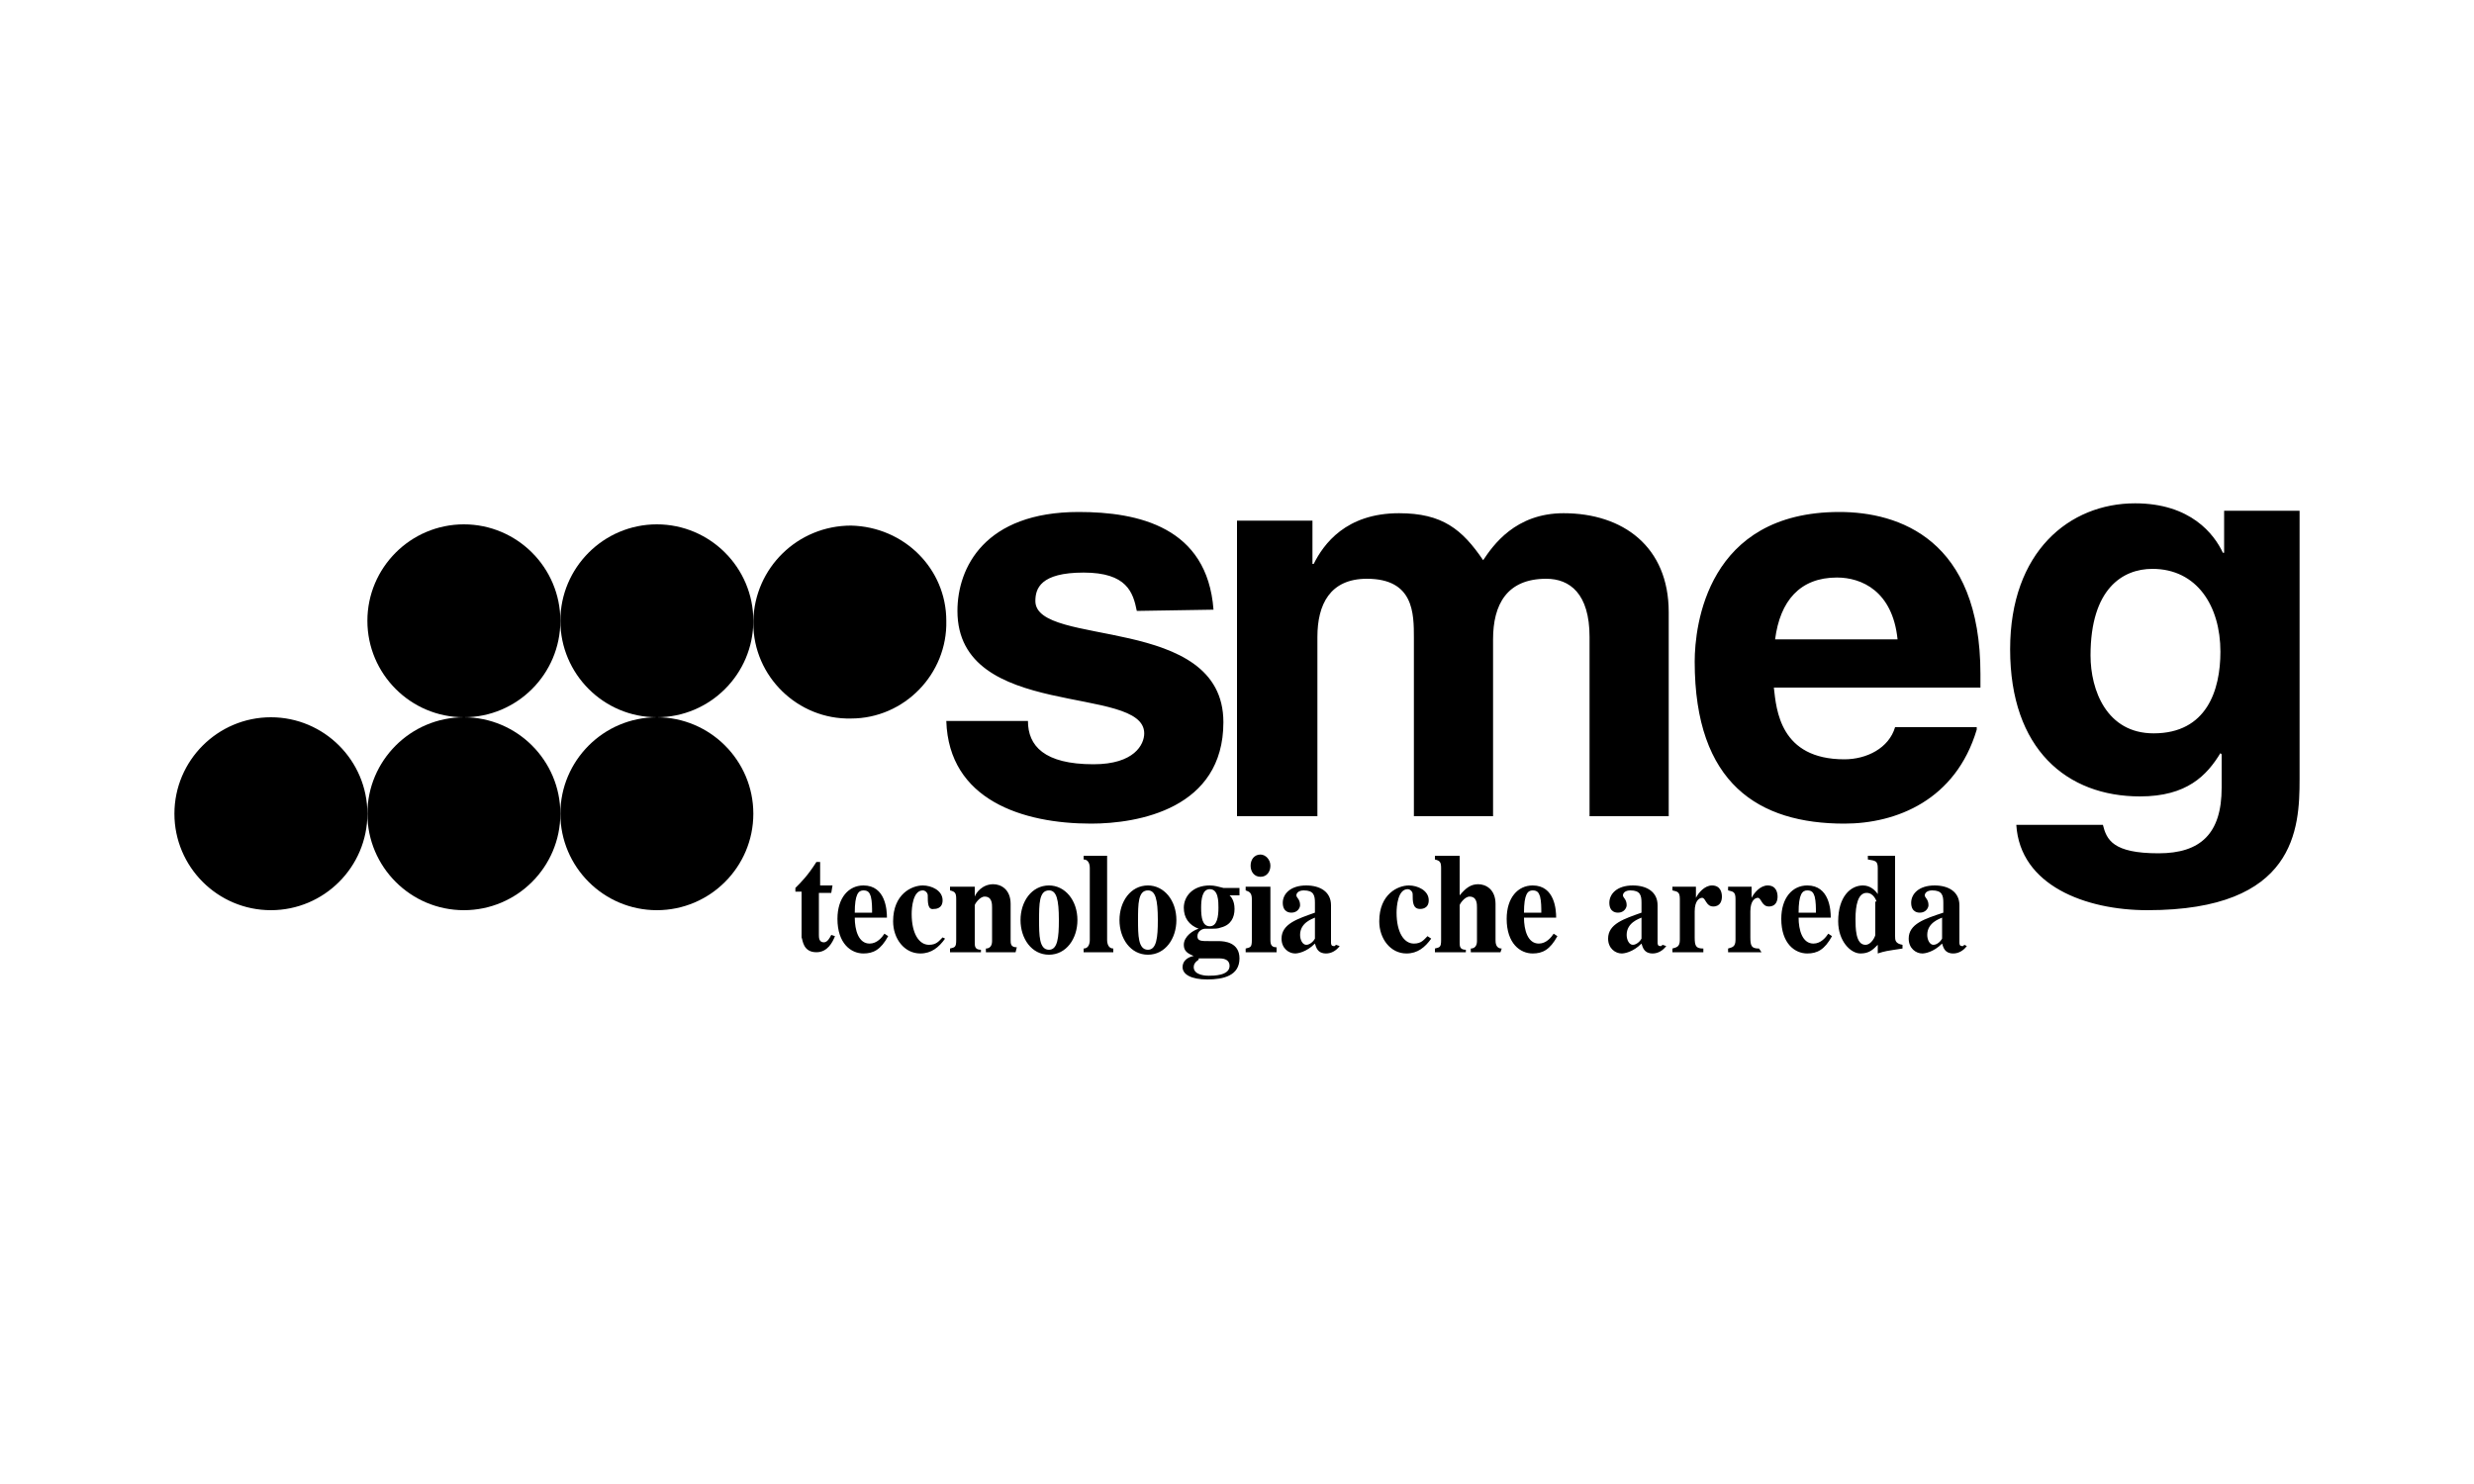 <?xml version="1.0" encoding="utf-8"?>
<!-- Generator: Adobe Illustrator 24.0.1, SVG Export Plug-In . SVG Version: 6.00 Build 0)  -->
<svg version="1.1" id="Слой_1" xmlns="http://www.w3.org/2000/svg" xmlns:xlink="http://www.w3.org/1999/xlink" x="0px" y="0px"
	 viewBox="0 0 200 120" style="enable-background:new 0 0 200 120;" xml:space="preserve">
<style type="text/css">
	.st0{display:none;fill-rule:evenodd;clip-rule:evenodd;fill:#FFFFFF;}
	.st1{fill-rule:evenodd;clip-rule:evenodd;}
</style>
<g>
	<path class="st0" d="M5.8-34.2h188.4v188.4H5.8V-34.2z"/>
	<path class="st1" d="M91.9,49.4c-0.3-1.5-0.8-3.1-4.3-3.1c-3.5,0-3.9,1.3-3.9,2.3c0,3.8,15.2,1,15.2,9.8c0,7-6.9,8.2-10.7,8.2
		c-5.5,0-11.5-1.9-11.7-8.3h6.6c0,2,1.3,3.5,5.3,3.5c3.3,0,4.1-1.6,4.1-2.5c0-4-15.1-1-15.1-9.9c0-3.5,2.2-8,9.8-8
		c4.8,0,10.4,1.2,10.9,7.9L91.9,49.4L91.9,49.4z M134.9,66h-6.4V51.5c0-3.5-1.6-4.7-3.5-4.7c-3.2,0-4.3,2.1-4.3,4.9V66h-6.4V51.6
		c0-2,0-4.8-3.8-4.8c-3,0-4,2.1-4,4.7V66H100V42.1h6.1v3.5h0.1c0.8-1.6,2.6-4.1,6.9-4.1c3.5,0,5.1,1.3,6.8,3.8
		c0.8-1.2,2.6-3.8,6.5-3.8c4.8,0,8.5,2.7,8.5,8L134.9,66L134.9,66L134.9,66z M159.8,59c-1.7,5.7-6.5,7.6-10.7,7.6
		c-6.9,0-12.1-3.2-12.1-13.1c0-2.9,1-12.1,11.7-12.1c4.8,0,11.4,2.2,11.4,13.1v1.1h-16.7c0.2,1.8,0.5,5.8,5.7,5.8
		c1.8,0,3.6-0.9,4.1-2.6H159.8z M153.4,51.7c-0.4-3.9-2.9-5-4.9-5c-3,0-4.6,1.9-5,5H153.4L153.4,51.7z M185.9,41.3V63
		c0,4-0.3,10.6-12.3,10.6c-5,0-10.3-2-10.6-6.9h7c0.3,1.2,0.8,2.3,4.5,2.3c3.4,0,5.1-1.6,5.1-5.3V61l-0.1-0.1
		c-1.1,1.8-2.7,3.5-6.5,3.5c-5.9,0-10.5-3.8-10.5-11.9c0-7.9,4.8-11.8,10.1-11.8c4.5,0,6.4,2.5,7.1,4h0.1v-3.4L185.9,41.3
		L185.9,41.3L185.9,41.3z M174.1,59.3c4.3,0,5.4-3.5,5.4-6.6c0-3.7-1.9-6.7-5.5-6.7c-2.4,0-5,1.6-5,7
		C169,55.8,170.3,59.3,174.1,59.3L174.1,59.3z M67.2,72.2h-1v3.4c0,0.2,0,0.6,0.4,0.6c0.3,0,0.5-0.4,0.6-0.6l0.3,0.1
		c-0.2,0.5-0.6,1.3-1.5,1.3c-1.1,0-1.1-1-1.2-1.2v-3.7h-0.5v-0.3c0.5-0.5,1-1,1.7-2.1h0.3v1.9h1L67.2,72.2L67.2,72.2L67.2,72.2z
		 M71.8,75.7c-0.6,1.1-1.2,1.4-2,1.4c-1,0-2.1-0.8-2.1-2.8c0-1.7,0.9-2.7,2.1-2.7c1.8,0,1.9,2,1.9,2.6h-2.6c0,1,0.3,2.1,1.2,2.1
		c0.6,0,1-0.5,1.2-0.8L71.8,75.7L71.8,75.7z M70.5,73.8c0-0.4,0-0.9-0.1-1.3c-0.1-0.3-0.2-0.5-0.6-0.5c-0.4,0-0.7,0.3-0.7,1.8H70.5z
		 M76.4,75.9c-0.5,0.7-1.1,1.2-2,1.2c-1.3,0-2.2-1.2-2.2-2.6c0-2.2,1.5-2.9,2.4-2.9c0.7,0,1.6,0.4,1.6,1.2c0,0.7-0.6,0.7-0.7,0.7
		C75,73.6,75,73,75,72.4c0-0.2-0.2-0.4-0.4-0.4c0,0,0,0,0,0c-0.8,0-0.9,1.4-0.9,1.9c0,1.6,0.6,2.5,1.4,2.5c0.6,0,0.8-0.3,1.1-0.6
		L76.4,75.9L76.4,75.9z M82.1,77h-2.4v-0.3c0.3,0,0.5-0.2,0.5-0.6v-2.7c0-0.3,0-0.9-0.6-0.9c-0.4,0-0.8,0.6-0.8,0.7v3
		c0,0.3,0,0.6,0.5,0.6V77h-2.5v-0.3c0.4-0.1,0.5-0.1,0.5-0.7v-3.3c0-0.5-0.1-0.6-0.5-0.7v-0.3h2v0.8h0c0.1-0.3,0.6-1,1.5-1
		c0.6,0,1.4,0.4,1.4,1.6V76c0,0.3,0,0.6,0.5,0.6L82.1,77L82.1,77L82.1,77z M84.8,71.6c1.3,0,2.3,1.2,2.3,2.8c0,1.5-0.9,2.8-2.3,2.8
		c-1.4,0-2.3-1.3-2.3-2.8C82.5,72.9,83.4,71.6,84.8,71.6z M84.8,76.8c0.7,0,0.8-1,0.8-2.4c0-1.7-0.2-2.4-0.8-2.4
		c-0.8,0-0.8,1.1-0.8,2.4C84,75.6,84,76.8,84.8,76.8z M90,77h-2.4v-0.3c0.4,0,0.5-0.4,0.5-0.7v-5.8c0-0.1,0-0.7-0.5-0.7v-0.3h1.9V76
		c0,0.3,0.1,0.7,0.5,0.7V77L90,77z M92.8,71.6c1.3,0,2.3,1.2,2.3,2.8c0,1.5-0.9,2.8-2.3,2.8c-1.4,0-2.3-1.3-2.3-2.8
		C90.5,72.9,91.4,71.6,92.8,71.6z M92.8,76.8c0.7,0,0.8-1,0.8-2.4c0-1.7-0.2-2.4-0.8-2.4c-0.8,0-0.8,1.1-0.8,2.4
		C92,75.6,92,76.8,92.8,76.8L92.8,76.8z M99.4,72.4c0.1,0.1,0.4,0.4,0.4,1.1c0,0.7-0.3,1.3-1.1,1.5c-0.3,0.1-0.3,0.1-1.3,0.1
		c-0.2,0-0.6,0.2-0.6,0.6c0,0.4,0.3,0.4,1,0.4l0.7,0c0.5,0,1.7,0.1,1.7,1.4c0,1.4-1.3,1.7-2.6,1.7c-1.3,0-2-0.4-2-1
		c0-0.5,0.4-0.8,0.9-0.9v0c-0.5-0.2-0.8-0.4-0.8-0.9c0-0.7,0.8-1.2,1.2-1.3v0c-0.8-0.3-1.2-0.9-1.2-1.7c0-0.9,0.7-1.8,2.1-1.8
		c0.4,0,0.7,0.1,1.1,0.2h1.3v0.6L99.4,72.4L99.4,72.4L99.4,72.4z M96.9,77.6c-0.3,0.2-0.4,0.4-0.4,0.6c0,0.7,1.1,0.7,1.2,0.7
		c0.4,0,1.7,0,1.7-0.8c0-0.4-0.3-0.6-0.8-0.6H96.9L96.9,77.6z M97.8,74.9c0.6,0,0.7-0.8,0.7-1.5c0-0.5,0-1.5-0.7-1.5
		c-0.6,0-0.7,0.8-0.7,1.5C97.1,74.2,97.2,74.9,97.8,74.9z M103.1,77h-2.4v-0.3c0.4-0.1,0.5-0.1,0.5-0.7v-3.3c0-0.5-0.2-0.6-0.5-0.7
		v-0.3h2V76c0,0.4,0.1,0.6,0.5,0.6V77L103.1,77z M101.9,69.1c0.4,0,0.8,0.4,0.8,0.9c0,0.5-0.3,0.9-0.8,0.9c-0.5,0-0.8-0.4-0.8-0.9
		C101.1,69.5,101.4,69.1,101.9,69.1z M108.3,76.5c-0.3,0.4-0.7,0.6-1.1,0.6c-0.7,0-0.8-0.5-0.9-0.8c-0.7,0.7-1.4,0.8-1.6,0.8
		c-0.5,0-1.1-0.4-1.1-1.2c0-1.2,1.3-1.6,2.7-2.1V73c0-0.6-0.1-1-0.9-1c-0.4,0-0.6,0.2-0.6,0.4c0,0.2,0.3,0.3,0.3,0.8
		c0,0.2-0.2,0.6-0.7,0.6c-0.1,0-0.7,0-0.7-0.8c0-0.7,0.6-1.4,1.9-1.4c1.1,0,2,0.5,2,1.6v3c0,0.1,0,0.3,0.2,0.3c0,0,0.1,0,0.1,0
		l0.1-0.1L108.3,76.5L108.3,76.5z M106.3,74.2c-0.2,0.1-1.2,0.4-1.2,1.4c0,0.4,0.2,0.8,0.5,0.8c0.3,0,0.6-0.3,0.7-0.5L106.3,74.2
		L106.3,74.2z M115.7,75.9c-0.5,0.7-1.1,1.2-2,1.2c-1.3,0-2.2-1.2-2.2-2.6c0-2.2,1.5-2.9,2.4-2.9c0.7,0,1.6,0.4,1.6,1.2
		c0,0.7-0.6,0.7-0.7,0.7c-0.6,0-0.6-0.6-0.6-1.2c0-0.2-0.2-0.4-0.4-0.4c0,0,0,0,0,0c-0.8,0-0.9,1.4-0.9,1.9c0,1.6,0.6,2.5,1.4,2.5
		c0.6,0,0.8-0.3,1.1-0.6L115.7,75.9L115.7,75.9z M121.3,77h-2.4v-0.3c0.3,0,0.5-0.2,0.5-0.6v-2.7c0-0.3,0-0.9-0.6-0.9
		c-0.4,0-0.8,0.6-0.8,0.7v3c0,0.3,0,0.6,0.5,0.6V77H116v-0.3c0.4-0.1,0.5-0.1,0.5-0.7v-5.8c0-0.5-0.1-0.6-0.5-0.7v-0.3h2v3.2
		c0.5-0.6,0.9-0.9,1.5-0.9c0.6,0,1.4,0.4,1.4,1.6V76c0,0.2,0,0.7,0.5,0.7L121.3,77L121.3,77L121.3,77z M125.9,75.7
		c-0.6,1.1-1.2,1.4-2,1.4c-1,0-2.1-0.8-2.1-2.8c0-1.7,0.9-2.7,2.1-2.7c1.8,0,1.9,2,1.9,2.6h-2.6c0,1,0.3,2.1,1.2,2.1
		c0.6,0,1-0.5,1.2-0.8L125.9,75.7L125.9,75.7z M124.6,73.8c0-0.4,0-0.9-0.1-1.3c-0.1-0.3-0.2-0.5-0.6-0.5c-0.4,0-0.7,0.3-0.7,1.8
		H124.6z M134.7,76.5c-0.3,0.4-0.7,0.6-1.1,0.6c-0.7,0-0.8-0.5-0.9-0.8c-0.7,0.7-1.4,0.8-1.6,0.8c-0.5,0-1.1-0.4-1.1-1.2
		c0-1.2,1.3-1.6,2.7-2.1V73c0-0.6-0.1-1-0.9-1c-0.4,0-0.6,0.2-0.6,0.4c0,0.2,0.3,0.3,0.3,0.8c0,0.2-0.2,0.6-0.7,0.6
		c-0.1,0-0.7,0-0.7-0.8c0-0.7,0.6-1.4,1.9-1.4c1.1,0,2,0.5,2,1.6v3c0,0.1,0,0.3,0.2,0.3c0,0,0.1,0,0.1,0l0.1-0.1L134.7,76.5
		L134.7,76.5z M132.7,74.2c-0.2,0.1-1.2,0.4-1.2,1.4c0,0.4,0.2,0.8,0.5,0.8c0.3,0,0.6-0.3,0.7-0.5L132.7,74.2L132.7,74.2z M137.9,77
		h-2.7v-0.3c0.3-0.1,0.6-0.1,0.6-0.7v-3.3c0-0.6-0.2-0.6-0.6-0.7v-0.3h1.9v0.9h0c0.2-0.4,0.7-1,1.3-1c0.7,0,0.8,0.6,0.8,0.9
		c0,0.3-0.1,0.8-0.7,0.8c-0.6,0-0.6-0.7-0.9-0.7c-0.2,0-0.6,0.2-0.6,1.1v2.1c0,0.7,0.1,0.9,0.7,0.9V77z M142.4,77h-2.7v-0.3
		c0.3-0.1,0.6-0.1,0.6-0.7v-3.3c0-0.6-0.2-0.6-0.6-0.7v-0.3h1.9v0.9h0c0.2-0.4,0.7-1,1.3-1c0.7,0,0.8,0.6,0.8,0.9
		c0,0.3-0.1,0.8-0.7,0.8c-0.6,0-0.6-0.7-0.9-0.7c-0.2,0-0.6,0.2-0.6,1.1v2.1c0,0.7,0.1,0.9,0.7,0.9L142.4,77L142.4,77z M148.1,75.7
		c-0.6,1.1-1.2,1.4-2,1.4c-1,0-2.1-0.8-2.1-2.8c0-1.7,0.9-2.7,2.1-2.7c1.8,0,1.9,2,1.9,2.6h-2.6c0,1,0.3,2.1,1.2,2.1
		c0.6,0,1-0.5,1.2-0.8L148.1,75.7L148.1,75.7z M146.8,73.8c0-0.4,0-0.9-0.1-1.3c-0.1-0.3-0.2-0.5-0.6-0.5c-0.4,0-0.7,0.3-0.7,1.8
		H146.8z M153.8,76.7c-1.3,0.2-1.4,0.2-2,0.4v-0.7c-0.4,0.4-0.7,0.7-1.4,0.7c-0.8,0-1.8-1-1.8-2.6c0-2,1-2.9,2-2.9
		c0.6,0,1,0.4,1.2,0.7v-2.1c0-0.6-0.2-0.6-0.8-0.7v-0.3h2.2v6.5c0,0.3,0,0.6,0.6,0.7V76.7L153.8,76.7z M151.7,72.9
		c0,0-0.2-0.7-0.8-0.7c-0.7,0-0.9,1-0.9,2.1c0,0.7,0,2.1,0.8,2.1c0.5,0,0.8-0.7,0.8-0.8V72.9z M159,76.5c-0.3,0.4-0.7,0.6-1.1,0.6
		c-0.7,0-0.8-0.5-0.9-0.8c-0.7,0.7-1.4,0.8-1.6,0.8c-0.5,0-1.1-0.4-1.1-1.2c0-1.2,1.3-1.6,2.8-2.1V73c0-0.6-0.1-1-0.9-1
		c-0.4,0-0.6,0.2-0.6,0.4c0,0.2,0.3,0.3,0.3,0.8c0,0.2-0.2,0.6-0.7,0.6c-0.1,0-0.7,0-0.7-0.8c0-0.7,0.6-1.4,1.9-1.4
		c1.1,0,2,0.5,2,1.6v3c0,0.1,0,0.3,0.2,0.3c0,0,0.1,0,0.1,0l0.1-0.1L159,76.5L159,76.5z M157,74.2c-0.2,0.1-1.2,0.4-1.2,1.4
		c0,0.4,0.2,0.8,0.5,0.8c0.3,0,0.6-0.3,0.7-0.5L157,74.2L157,74.2z M29.7,65.8c0,4.3-3.5,7.8-7.8,7.8c-4.3,0-7.8-3.5-7.8-7.8
		c0,0,0,0,0,0c0-4.3,3.5-7.8,7.8-7.8C26.2,58,29.7,61.5,29.7,65.8z"/>
	<path class="st1" d="M45.3,65.8c0,4.3-3.5,7.8-7.8,7.8s-7.8-3.5-7.8-7.8s3.5-7.8,7.8-7.8S45.3,61.5,45.3,65.8z"/>
	<path class="st1" d="M60.9,65.8c0,4.3-3.5,7.8-7.8,7.8s-7.8-3.5-7.8-7.8s3.5-7.8,7.8-7.8S60.9,61.5,60.9,65.8z M45.3,50.2
		c0,4.3-3.5,7.8-7.8,7.8s-7.8-3.5-7.8-7.8c0-4.3,3.5-7.8,7.8-7.8S45.3,45.9,45.3,50.2C45.3,50.2,45.3,50.2,45.3,50.2z"/>
	<path class="st1" d="M60.9,50.2c0,4.3-3.5,7.8-7.8,7.8c0,0,0,0,0,0c-4.3,0-7.8-3.5-7.8-7.8s3.5-7.8,7.8-7.8
		C57.4,42.4,60.9,45.9,60.9,50.2C60.9,50.2,60.9,50.2,60.9,50.2z"/>
	<path class="st1" d="M76.5,50.2c0.1,4.3-3.4,7.9-7.7,7.9c-4.3,0.1-7.9-3.4-7.9-7.7c0-0.1,0-0.2,0-0.2c0.1-4.3,3.6-7.7,7.9-7.7
		C73.1,42.6,76.5,46,76.5,50.2z"/>
</g>
</svg>
